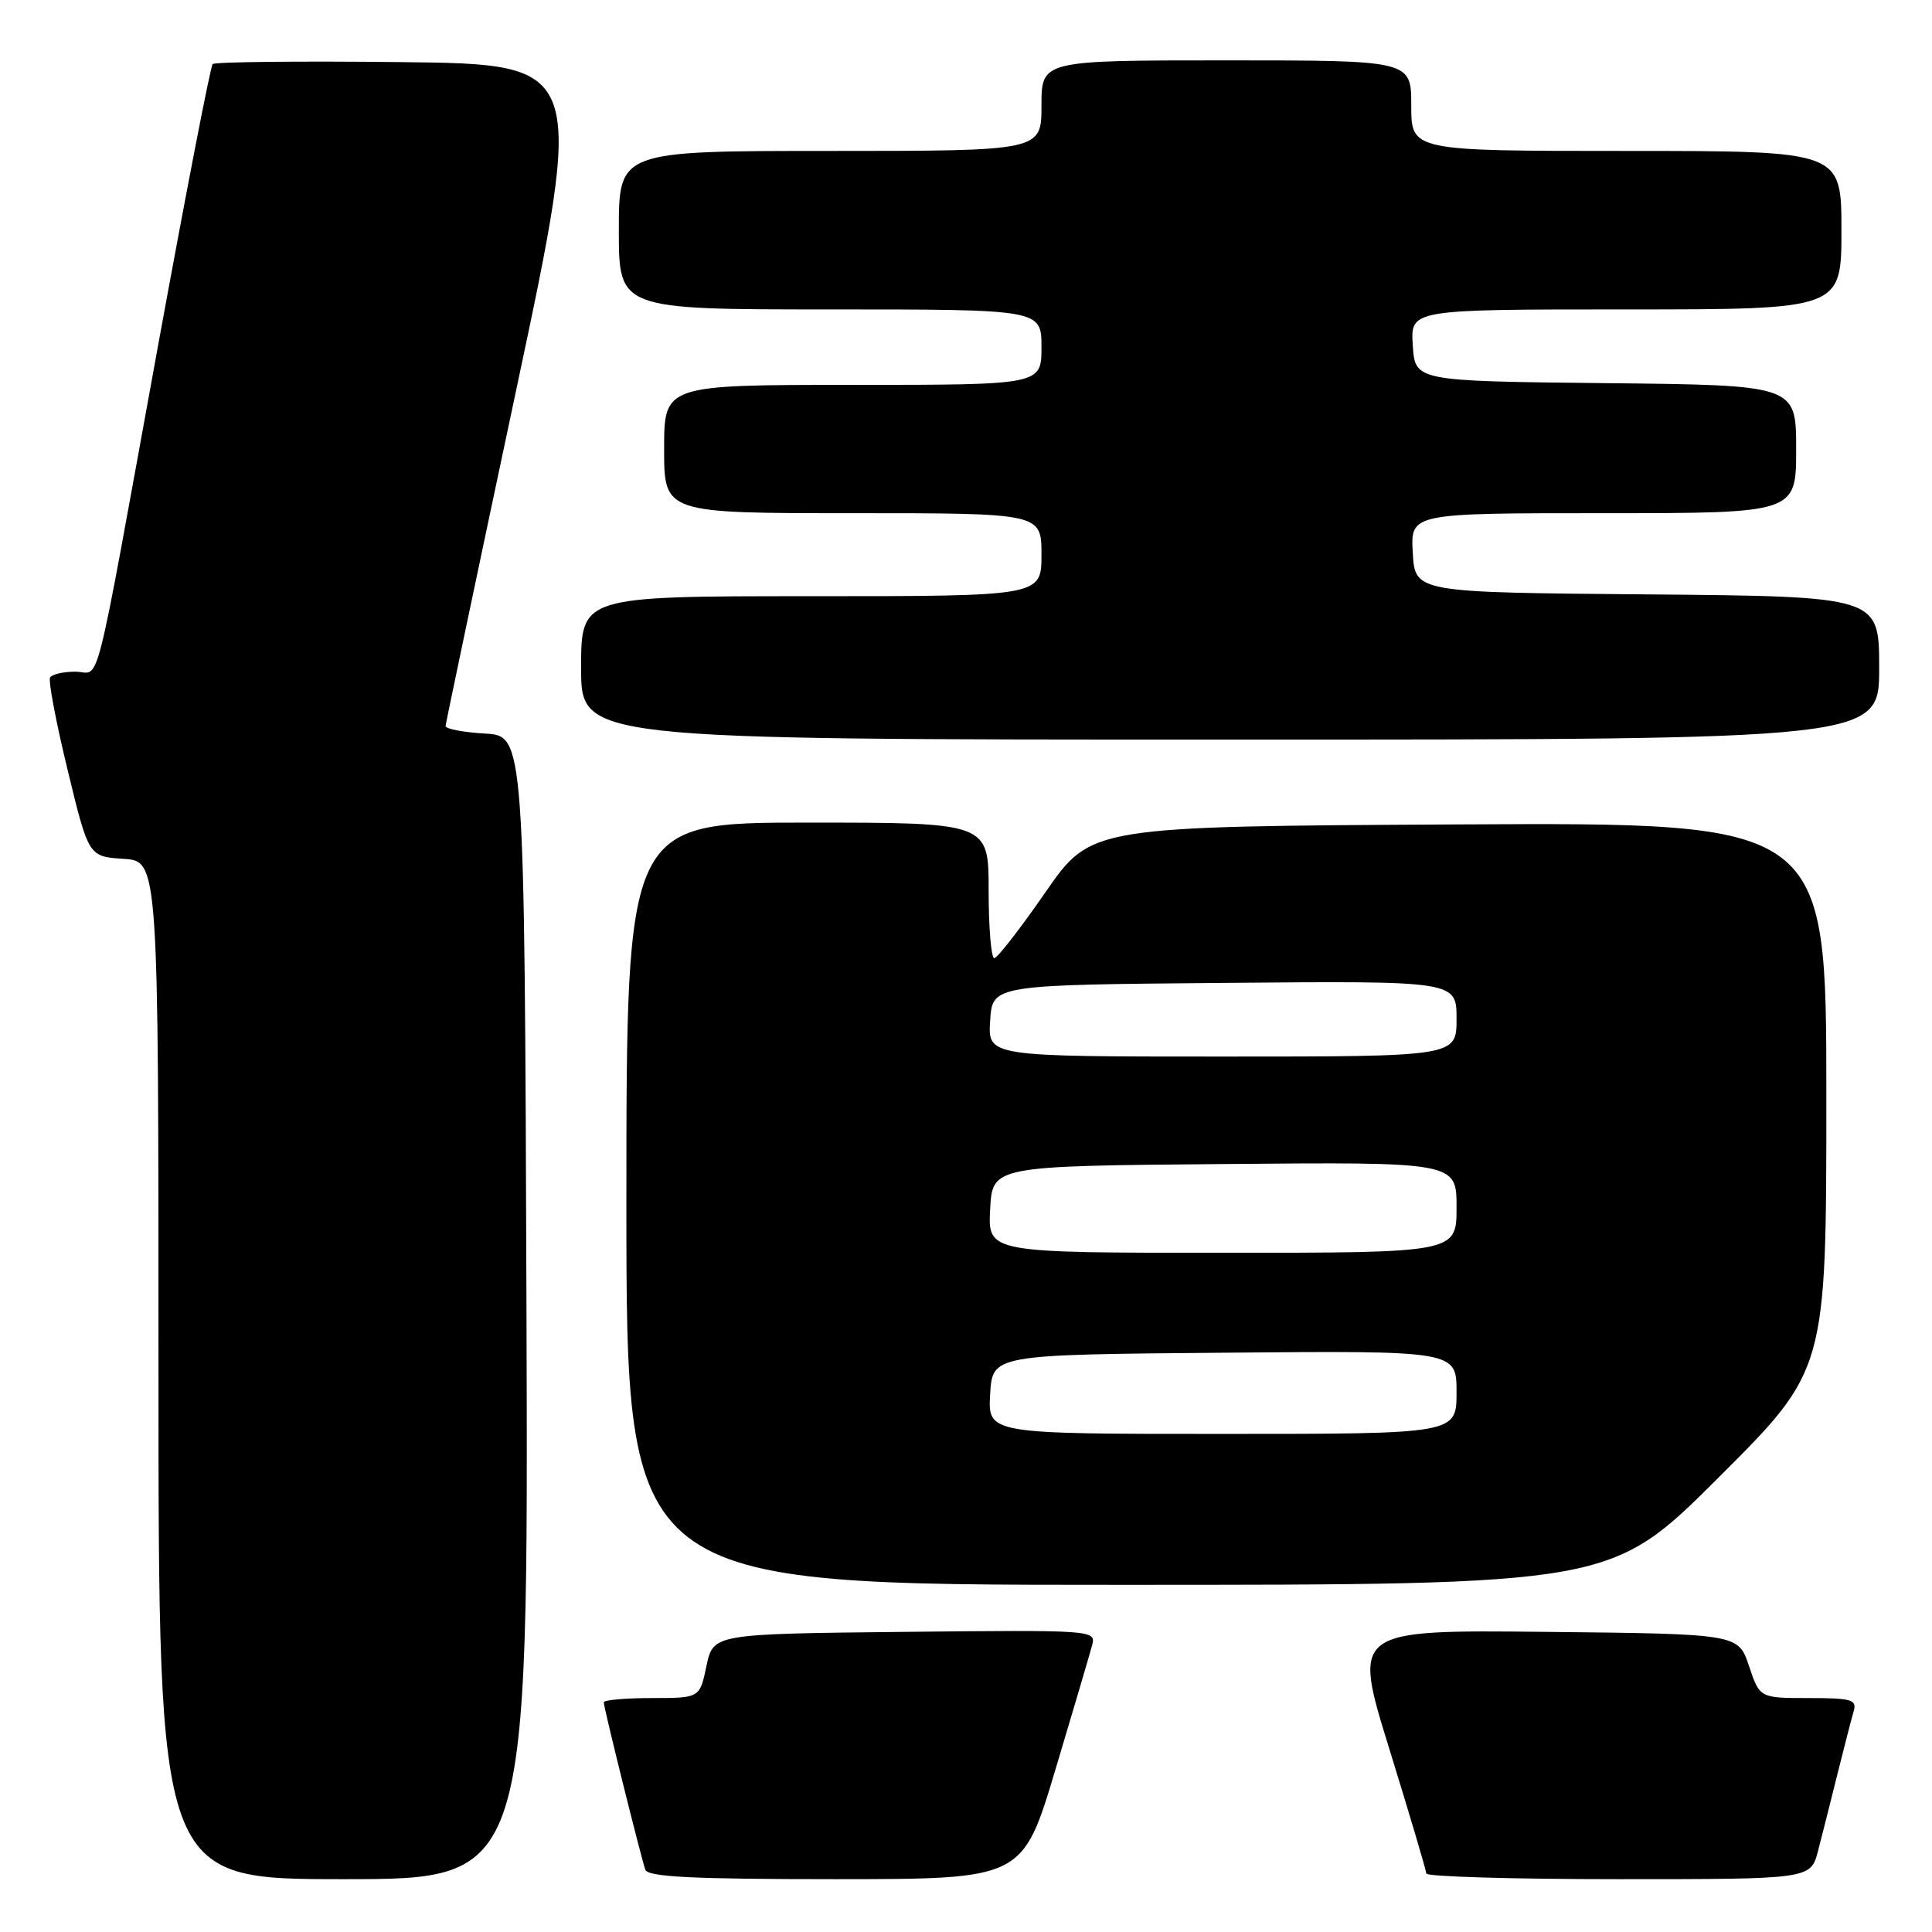 <?xml version="1.0" encoding="UTF-8" standalone="no"?>
<!DOCTYPE svg PUBLIC "-//W3C//DTD SVG 1.1//EN" "http://www.w3.org/Graphics/SVG/1.1/DTD/svg11.dtd" >
<svg xmlns="http://www.w3.org/2000/svg" xmlns:xlink="http://www.w3.org/1999/xlink" version="1.1" viewBox="0 0 256 256">
 <g >
 <path fill="currentColor"
d=" M 69.76 173.25 C 69.50 97.50 69.50 97.50 64.25 97.20 C 61.36 97.03 59.02 96.58 59.04 96.20 C 59.07 95.81 63.25 75.92 68.33 52.00 C 77.57 8.50 77.57 8.50 53.13 8.23 C 39.70 8.08 28.47 8.20 28.18 8.49 C 27.89 8.78 24.62 25.65 20.91 45.98 C 12.20 93.73 13.41 89.00 9.98 89.00 C 8.41 89.00 6.91 89.34 6.64 89.77 C 6.38 90.19 7.42 95.70 8.96 102.02 C 11.74 113.50 11.74 113.50 16.37 113.80 C 21.00 114.11 21.00 114.11 21.00 181.55 C 21.00 249.00 21.00 249.00 45.51 249.00 C 70.01 249.00 70.01 249.00 69.76 173.25 Z  M 139.85 234.48 C 142.24 226.50 144.43 219.07 144.72 217.97 C 145.23 216.00 144.83 215.97 119.88 216.23 C 94.51 216.50 94.51 216.50 93.61 220.75 C 92.72 225.00 92.72 225.00 86.36 225.00 C 82.86 225.00 80.00 225.26 80.00 225.57 C 80.00 226.26 84.90 245.99 85.51 247.75 C 85.84 248.70 91.79 249.00 110.72 249.00 C 135.50 248.99 135.50 248.99 139.85 234.48 Z  M 240.90 245.25 C 241.44 243.19 242.60 238.57 243.49 235.00 C 244.38 231.43 245.34 227.71 245.62 226.75 C 246.07 225.21 245.36 225.00 239.65 225.00 C 233.17 225.00 233.17 225.00 231.75 220.75 C 230.33 216.50 230.33 216.50 204.77 216.23 C 179.21 215.97 179.21 215.97 184.09 231.73 C 186.77 240.40 188.98 247.84 188.99 248.25 C 188.99 248.66 200.46 249.00 214.46 249.00 C 239.92 249.00 239.92 249.00 240.90 245.25 Z  M 227.74 195.76 C 242.00 181.53 242.00 181.53 242.00 145.25 C 242.00 108.98 242.00 108.98 193.29 109.24 C 144.58 109.50 144.58 109.50 138.54 118.21 C 135.22 123.01 132.16 126.95 131.75 126.96 C 131.34 126.98 131.00 122.95 131.00 118.00 C 131.00 109.00 131.00 109.00 107.00 109.00 C 83.00 109.00 83.00 109.00 83.00 159.50 C 83.00 210.00 83.00 210.00 148.24 210.00 C 213.47 210.00 213.47 210.00 227.74 195.76 Z  M 249.00 88.51 C 249.00 79.03 249.00 79.03 218.25 78.76 C 187.50 78.50 187.50 78.50 187.20 73.25 C 186.90 68.00 186.90 68.00 212.45 68.00 C 238.00 68.00 238.00 68.00 238.00 59.52 C 238.00 51.03 238.00 51.03 212.75 50.77 C 187.50 50.50 187.50 50.50 187.20 45.75 C 186.89 41.00 186.89 41.00 215.45 41.00 C 244.00 41.00 244.00 41.00 244.00 30.50 C 244.00 20.00 244.00 20.00 215.50 20.00 C 187.00 20.00 187.00 20.00 187.00 14.00 C 187.00 8.00 187.00 8.00 162.50 8.00 C 138.00 8.00 138.00 8.00 138.00 14.00 C 138.00 20.00 138.00 20.00 110.00 20.00 C 82.00 20.00 82.00 20.00 82.00 30.50 C 82.00 41.00 82.00 41.00 110.00 41.00 C 138.00 41.00 138.00 41.00 138.00 46.00 C 138.00 51.00 138.00 51.00 113.00 51.00 C 88.00 51.00 88.00 51.00 88.00 59.50 C 88.00 68.00 88.00 68.00 113.00 68.00 C 138.00 68.00 138.00 68.00 138.00 73.50 C 138.00 79.00 138.00 79.00 107.50 79.00 C 77.00 79.00 77.00 79.00 77.00 88.50 C 77.00 98.00 77.00 98.00 163.00 98.00 C 249.00 98.00 249.00 98.00 249.00 88.51 Z  M 131.20 184.75 C 131.50 179.50 131.50 179.50 162.25 179.24 C 193.00 178.97 193.00 178.97 193.00 184.49 C 193.00 190.00 193.00 190.00 161.95 190.00 C 130.90 190.00 130.90 190.00 131.20 184.75 Z  M 131.20 160.25 C 131.50 154.50 131.50 154.50 162.25 154.24 C 193.00 153.97 193.00 153.97 193.00 159.99 C 193.00 166.00 193.00 166.00 161.95 166.00 C 130.90 166.00 130.90 166.00 131.20 160.25 Z  M 131.20 135.25 C 131.50 130.50 131.50 130.50 162.25 130.24 C 193.00 129.97 193.00 129.97 193.00 134.99 C 193.00 140.00 193.00 140.00 161.95 140.00 C 130.89 140.00 130.89 140.00 131.20 135.25 Z "/>
</g>
</svg>